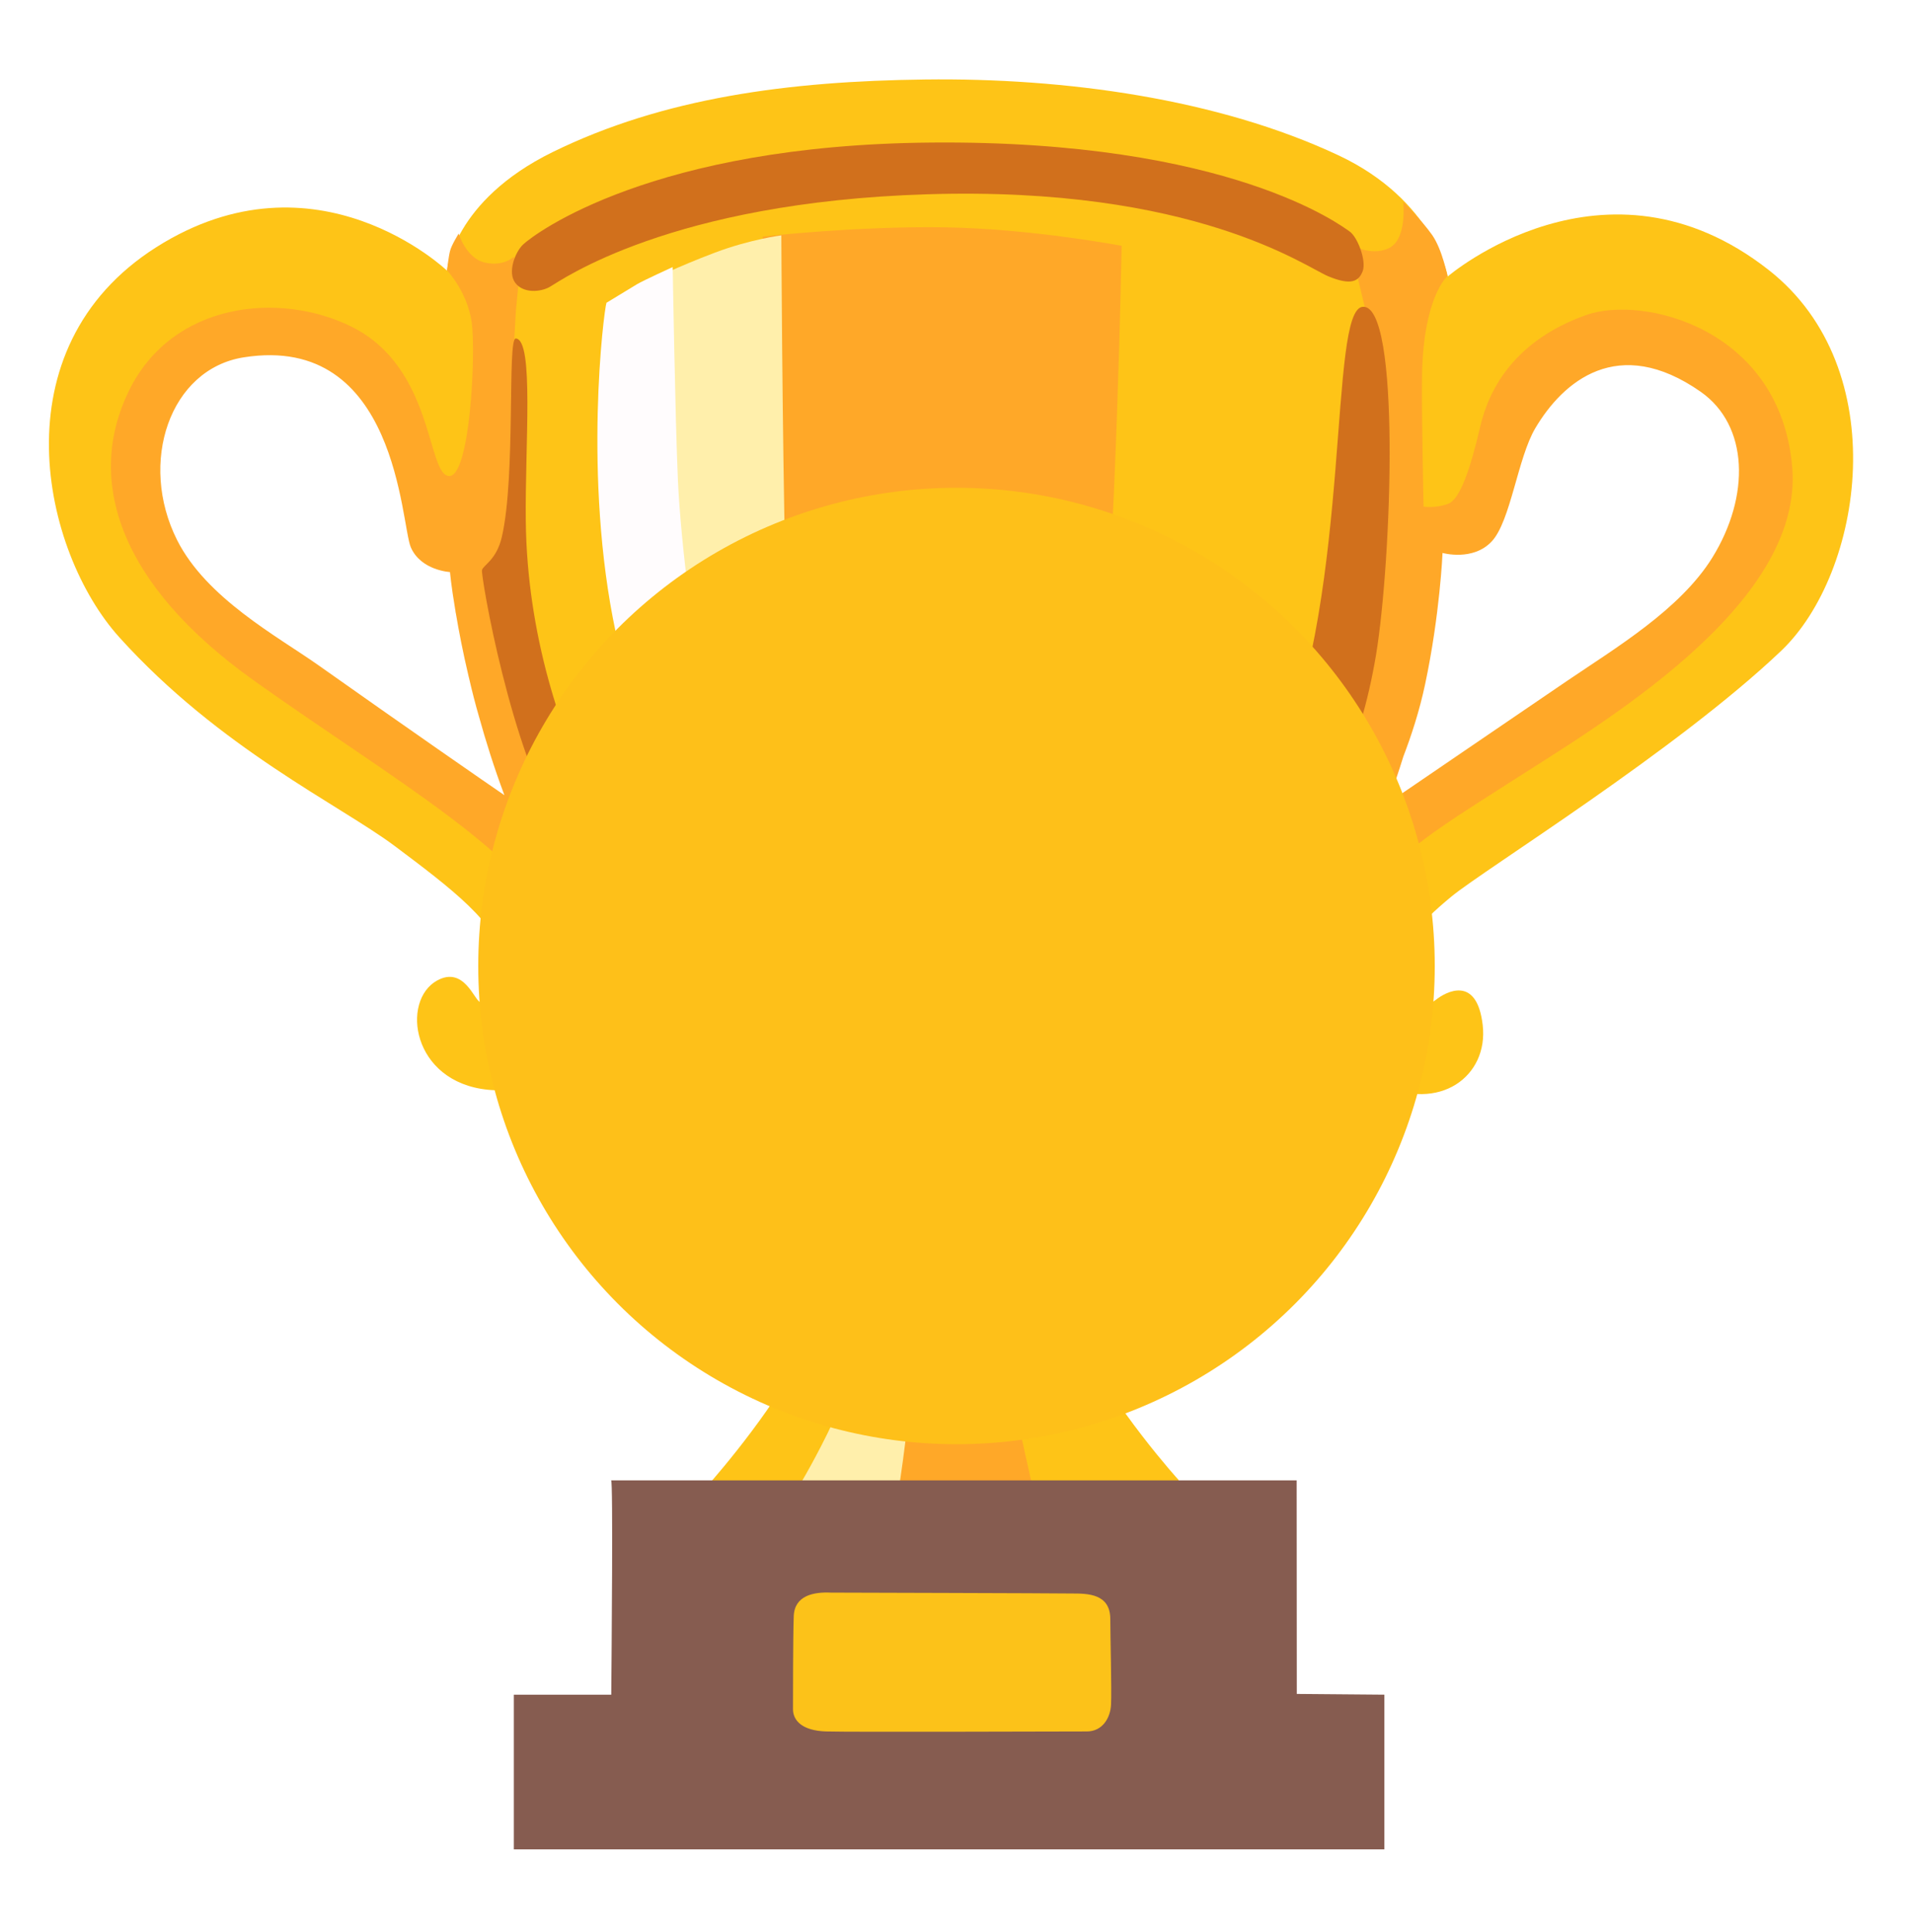 <svg width="200" height="202" viewBox="0 0 200 202" fill="none" xmlns="http://www.w3.org/2000/svg" xmlns:xlink="http://www.w3.org/1999/xlink">
<path d="M151.749,93.734C155.218,90.875 175.249,78.484 186.218,68.047C194.781,59.891 198.093,38.594 184.921,28.234C167.796,14.781 151.359,28.906 151.359,28.906C151.359,28.906 149.921,20.922 139.921,16.234C127.327,10.328 111.374,8.125 96.702,8.312C82.484,8.484 69.39,10.203 57.765,15.906C47.359,21.016 46.734,28.297 46.734,28.297C46.734,28.297 33.077,15.25 16.343,25.844C-0.376,36.453 4.421,57.703 12.468,66.625C22.952,78.25 35.546,84.172 41.265,88.453C46.968,92.734 52.437,96.813 52.437,100.484C52.437,104.156 50.812,104.969 50.187,104.766C49.577,104.563 48.499,100.984 45.702,102.516C41.89,104.625 43.046,113.125 50.999,113.938C58.702,114.734 60.171,106.594 60.171,106.594L61.39,98.641L74.031,107.406L87.89,118.828L87.484,128.609C87.484,128.609 86.874,136.156 83.202,142.688C79.531,149.219 73.624,155.734 73.624,155.734L73.437,161.641L124.827,160.422L123.202,154.719C123.202,154.719 116.577,147.438 112.593,139.625C109.749,134.031 109.296,128.391 109.296,128.391L109.171,114.359L135.843,98.016C135.843,98.016 138.702,100.266 138.296,101.078C137.89,101.891 137.796,110.219 144.202,113.313C150.531,116.375 155.624,112.5 155.015,107.188C154.406,101.891 151.14,103.719 150.124,104.531C149.109,105.344 146.859,105.547 146.249,102.484C145.624,99.453 148.281,96.594 151.749,93.734ZM20.452,64.891L14.343,46.297L21.734,36.625L30.015,34.203C30.015,34.203 40.593,42.094 40.968,42.734C41.343,43.375 47.718,56.484 47.718,56.484L56.124,86.922L20.452,64.891ZM140.546,89.344C140.671,88.703 148.437,56.734 148.437,56.734C148.437,56.359 153.906,53.813 153.906,53.297C153.906,52.781 163.843,36.609 163.843,36.609L180.406,37.25L183.843,53.672L175.562,67.297C175.577,67.313 140.421,89.969 140.546,89.344Z" fill="#FEC417"/>
<path d="M187.375,48.875C186.157,34.312 171.75,30.828 165.829,32.938C159.907,35.047 156.063,39 154.75,44.625C153.688,49.172 152.625,52.203 151.407,52.672C150.063,53.172 148.829,52.969 148.829,52.969C148.829,52.969 148.61,43.125 148.672,39.156C148.829,30.969 151.329,28.875 151.329,28.875C151.329,28.875 150.797,26.109 149.735,24.578C148.672,23.063 146.704,21.094 146.704,21.094C146.704,21.094 147.157,25.031 145.188,25.953C143.219,26.875 141.094,25.5 141.094,25.5L143.063,33.688C143.063,33.688 139.875,74.5 139.579,75.406C139.282,76.313 127.297,97.094 127.297,97.094C127.297,97.094 120.313,103.625 116.985,105.141C113.641,106.656 110.766,110.609 97.875,110.75C84.985,110.906 73.907,100.734 73.907,100.734L62.829,90.109L54.641,65.984L53.422,41.406L53.938,32.469L54.297,28.734L53.719,26.844C53.719,26.844 52.657,27.906 50.688,27.453C48.719,27 47.954,24.422 47.954,24.422C47.954,24.422 47.188,25.641 47.047,26.25C46.891,26.859 46.735,28.266 46.735,28.266C46.735,28.266 48.86,30.5 49.313,33.688C49.766,36.875 49.157,50.078 46.891,49.766C44.61,49.469 45.36,38.391 36.719,34.141C29.235,30.453 18.063,31.563 13.5,40.813C8.954,50.063 12.282,60.984 26.547,71.156C40.813,81.328 56,89.875 58.407,98.031C61.282,107.734 54.766,113.5 54.766,113.5C54.766,113.5 59.5,112.844 61.829,107.766C62.579,106.125 62.86,103.734 62.969,102.313C68.36,109.344 75.532,115.297 85.032,118.172C88.625,119.406 92.672,120.031 98.297,120.031C99.11,120.031 99.907,120 100.704,119.969C107.282,119.734 112.907,118.5 118.36,115.797C125.719,112.391 131.422,107.188 135.829,101.281C135.704,102.688 136.563,106.188 138.204,108.953C141.079,113.813 145.938,114.109 145.938,114.109C145.938,114.109 139.266,110.172 140.625,100.766C141.985,91.359 148.204,88.016 157.61,81.953C167.047,75.875 188.579,63.438 187.375,48.875ZM33.235,69.516C29,66.531 21.579,62.547 18.516,56.469C14.438,48.359 17.75,38.563 25.5,37.359C41.594,34.828 41.891,54.813 42.954,57.234C44.016,59.656 47.047,59.813 47.047,59.813C47.047,59.813 47.157,61.156 47.594,63.75C47.61,63.828 47.625,63.891 47.625,63.969L47.672,64.203C47.969,65.969 48.391,68.172 48.985,70.688L49.032,70.875C49.36,72.297 49.704,73.641 50.063,74.875C50.782,77.469 51.657,80.266 52.735,83.141C51.172,82.078 42.219,75.875 33.235,69.516ZM179.032,58.281C175.672,63.719 168.875,67.766 163.86,71.172C157.391,75.563 147.766,82.156 145.047,84C145.672,82.344 146.219,80.703 146.719,79.094C147.532,76.969 148.391,74.375 148.985,71.578C150.547,64.234 150.813,57.813 150.813,57.813C150.813,57.813 154,58.719 155.969,56.594C157.938,54.469 158.672,47.875 160.516,44.766C163.391,39.906 169.157,34.906 177.813,40.969C182.813,44.484 183,51.844 179.032,58.281ZM94.563,124.922L103.391,124.813C103.391,124.813 103.625,134.453 105.016,141.641C106.407,148.844 108.266,156.844 108.266,156.844C108.266,156.844 90.282,162.875 90.391,156.375C90.5,149.875 93.172,137.219 93.172,137.219C93.172,137.219 94.797,122.141 94.563,124.922Z" fill="#FFA828"/>
<path d="M79.75,24.734C79.75,24.734 89.578,23.625 98.719,23.766C107.859,23.906 117.266,25.703 117.266,25.703C117.266,25.703 116.719,56.297 115.047,73.469C113.391,90.641 106.891,103.5 105.156,107.141C103.484,110.672 102.266,112.562 102.266,112.562L93.453,111.531L78.219,80.937L79.75,24.734Z" fill="#FFA828"/>
<path d="M67.983,29.312C67.983,29.312 70.749,27.922 74.765,26.406C78.405,25.031 81.687,24.609 81.687,24.609C81.687,24.609 81.78,44.891 82.108,59.359C82.39,71.688 86.952,91.891 89.171,97.297C91.39,102.703 95.39,110.953 95.39,110.953C95.39,110.953 87.343,109.797 82.39,103.516C79.78,100.203 67.577,74.578 67.155,57.688C66.733,40.797 68.39,28.891 67.983,29.312Z" fill="#FFEFAB"/>
<path d="M63.406,31.656C63.125,32.484 60.922,49.937 64.375,66.125C67.828,82.312 72.937,93.391 76.312,97.781C79.312,101.672 81.265,103.516 82.375,103.516C83.484,103.516 77.812,90.094 75.171,79.562C72.546,69.047 71.156,56.437 70.875,50.219C70.593,43.984 70.328,27.922 70.328,27.922C70.328,27.922 67.281,29.312 66.593,29.719C65.906,30.141 63.406,31.656 63.406,31.656Z" fill="#FFFCFD"/>
<path d="M83.344,155.703C83.344,155.703 89.297,146.016 90.547,138.672C91.797,131.328 92.484,124.828 92.484,124.828L96.172,124.984C96.172,124.984 95.812,135.625 95.391,142.828C94.969,150.031 93.734,157.094 93.734,157.094L83.344,155.703Z" fill="#FFEFAB"/>
<path d="M87.923,118.828C87.923,118.828 90.688,116.125 98.298,116.125C105.907,116.125 109.173,119.047 109.173,119.047L109.376,128.438C109.376,128.438 104.313,126.86 98.157,126.781C93.032,126.719 87.516,128.625 87.516,128.625L87.923,118.828ZM54.688,25.563C55.969,24.375 68.251,15.156 97.329,14.906C128.61,14.625 140.344,23.688 141.079,24.188C141.907,24.734 142.876,27.234 142.469,28.344C142.048,29.453 141.219,29.859 138.876,28.891C136.516,27.922 124.891,19.438 96.923,20.313C70.063,21.141 58.672,29.313 57.469,30C56.501,30.547 54.704,30.688 53.876,29.578C53.032,28.484 53.86,26.344 54.688,25.563ZM142.469,32.078C138.876,32.359 141.36,61.297 133.751,79.422C125.594,98.813 115.188,104.344 115.61,105.453C116.032,106.563 126.219,103.485 132.641,94.375C138.594,85.938 142.188,78.453 143.86,68.485C145.501,58.516 146.469,31.766 142.469,32.078ZM53.922,35.391C53.016,35.344 53.938,49.781 52.469,56.125C51.907,58.563 50.532,59.063 50.391,59.61C50.251,60.156 53.407,78.735 58.704,86.891C63.829,94.781 73.938,104.61 75.594,102.953C77.251,101.297 68.251,95.75 62.172,83.703C58.672,76.797 55.11,66.391 54.969,54.485C54.876,46.61 55.86,35.5 53.922,35.391Z" fill="#D1701C"/>
<path d="M135.578,177.109L135.563,154.781L63.891,154.781C64.109,154.781 63.938,172.938 63.906,177.187L53.719,177.187L53.719,193.359L144.734,193.359L144.734,177.187L135.578,177.109Z" fill="#865C50"/>
<path d="M86.859,166.516C85.094,166.437 83.062,166.797 82.984,168.984C82.906,171.172 82.906,177.5 82.906,178.703C82.906,179.906 83.891,180.953 86.359,181.031C88.828,181.109 112,181.031 113.625,181.031C115.25,181.031 116.094,179.625 116.156,178.219C116.234,176.812 116.078,170.891 116.078,169.281C116.078,166.609 113.687,166.609 112.062,166.609C110.312,166.578 86.859,166.516 86.859,166.516Z" fill="#FCC219"/>
<g filter="url(#filter83_1539)">
<circle cx="100" cy="101" r="50" fill="#FEC019"/>
</g>
<defs>
<filter id="filter83_1539" x="-30" y="-29" width="210" height="210" filterUnits="userSpaceOnUse" color-interpolation-filters="sRGB">
<feFlood flood-opacity="0" result="BackgroundImageFix"/>
<feBlend mode="normal" in="SourceGraphic" in2="BackgroundImageFix" result="shape"/>
<feGaussianBlur stdDeviation="40" result="0foregroundblur"/>
</filter>
</defs>
</svg>
